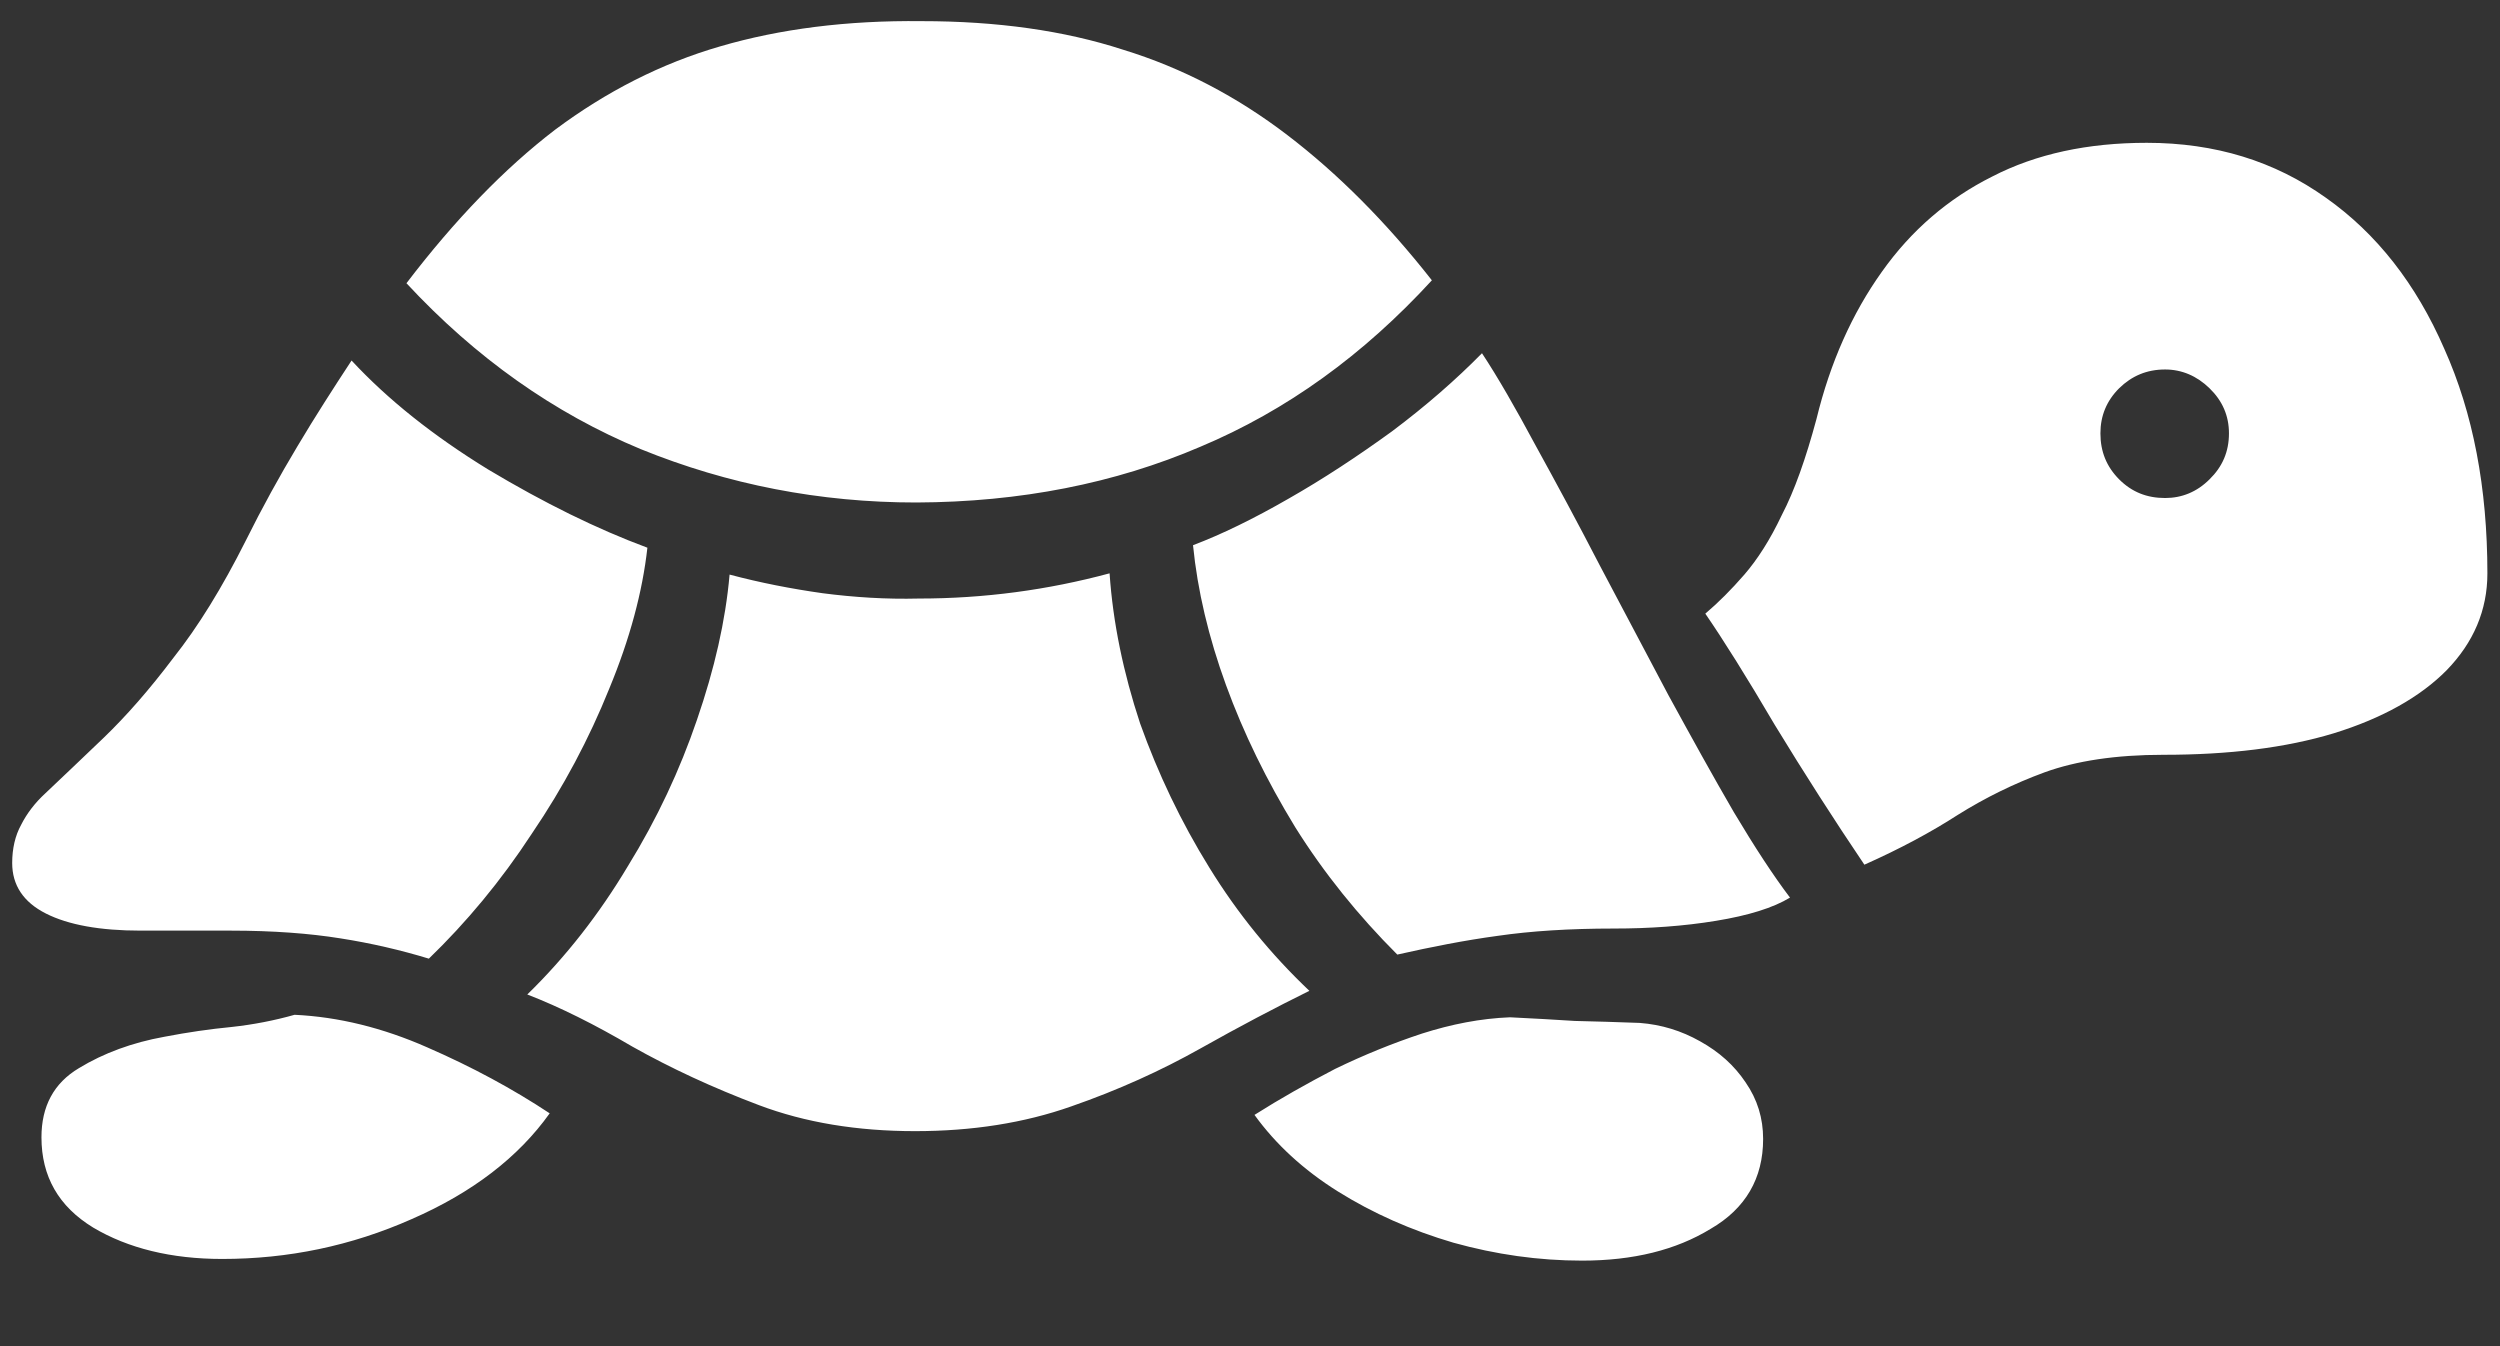 <?xml version="1.0" encoding="UTF-8"?>
<svg xmlns="http://www.w3.org/2000/svg" xmlns:xlink="http://www.w3.org/1999/xlink" width="24" height="12.923" viewBox="0 0 24 12.923" version="1.1">
<rect x="0" y="0" width="24" height="12.923" fill="#333333" stroke="none"/>
<g id="surface1">
<path style=" stroke:none;fill-rule:nonzero;fill:rgb(100%,100%,100%);fill-opacity:1;" d="M 8.797 4.824 C 9.793 4.82 10.703 4.641 11.523 4.289 C 12.352 3.941 13.09 3.406 13.746 2.691 C 13.305 2.129 12.84 1.664 12.359 1.297 C 11.879 0.93 11.352 0.652 10.781 0.477 C 10.215 0.293 9.57 0.203 8.848 0.203 C 8.133 0.195 7.488 0.277 6.914 0.445 C 6.348 0.609 5.82 0.879 5.328 1.246 C 4.844 1.617 4.367 2.109 3.902 2.719 C 4.566 3.434 5.316 3.965 6.152 4.312 C 6.988 4.652 7.871 4.824 8.797 4.824 Z M 4.117 9.203 C 4.477 8.855 4.809 8.457 5.105 8.004 C 5.41 7.555 5.656 7.09 5.848 6.613 C 6.047 6.133 6.168 5.68 6.215 5.258 C 5.73 5.078 5.223 4.828 4.688 4.508 C 4.16 4.184 3.723 3.836 3.375 3.461 C 3.203 3.723 3.027 3.996 2.855 4.285 C 2.684 4.57 2.516 4.875 2.359 5.191 C 2.133 5.641 1.902 6.016 1.664 6.316 C 1.434 6.621 1.211 6.875 0.996 7.082 C 0.785 7.285 0.598 7.461 0.434 7.617 C 0.336 7.707 0.258 7.809 0.203 7.918 C 0.145 8.023 0.117 8.148 0.117 8.285 C 0.117 8.496 0.223 8.66 0.441 8.77 C 0.656 8.879 0.961 8.934 1.348 8.934 L 2.215 8.934 C 2.621 8.934 2.973 8.961 3.266 9.008 C 3.566 9.055 3.848 9.121 4.117 9.203 Z M 8.785 10.859 C 9.332 10.859 9.832 10.781 10.285 10.621 C 10.734 10.465 11.148 10.277 11.523 10.066 C 11.898 9.855 12.246 9.672 12.57 9.512 C 12.203 9.164 11.883 8.773 11.609 8.328 C 11.336 7.887 11.117 7.426 10.945 6.945 C 10.785 6.461 10.684 5.977 10.652 5.504 C 10.059 5.664 9.449 5.746 8.82 5.746 C 8.508 5.754 8.199 5.734 7.898 5.695 C 7.594 5.652 7.297 5.594 7.004 5.516 C 6.965 5.961 6.859 6.422 6.691 6.91 C 6.527 7.391 6.309 7.859 6.027 8.316 C 5.754 8.773 5.434 9.184 5.062 9.547 C 5.375 9.668 5.711 9.836 6.07 10.047 C 6.438 10.254 6.84 10.441 7.285 10.609 C 7.73 10.777 8.23 10.859 8.785 10.859 Z M 13.414 9.164 C 13.742 9.09 14.062 9.027 14.379 8.984 C 14.695 8.938 15.066 8.914 15.492 8.914 C 15.836 8.914 16.164 8.891 16.473 8.84 C 16.785 8.789 17.023 8.715 17.184 8.617 C 17.027 8.41 16.848 8.137 16.645 7.797 C 16.445 7.453 16.238 7.078 16.016 6.672 C 15.797 6.258 15.578 5.844 15.359 5.43 C 15.145 5.016 14.938 4.633 14.742 4.277 C 14.547 3.914 14.379 3.621 14.227 3.391 C 13.977 3.645 13.691 3.895 13.363 4.141 C 13.035 4.379 12.703 4.598 12.367 4.789 C 12.035 4.98 11.73 5.129 11.453 5.234 C 11.496 5.668 11.602 6.117 11.77 6.578 C 11.938 7.039 12.16 7.492 12.434 7.941 C 12.711 8.383 13.039 8.789 13.414 9.164 Z M 2.133 12.086 C 2.766 12.086 3.371 11.961 3.953 11.703 C 4.535 11.449 4.977 11.109 5.277 10.688 C 4.922 10.453 4.531 10.242 4.102 10.055 C 3.676 9.867 3.25 9.762 2.828 9.742 C 2.633 9.797 2.434 9.836 2.223 9.859 C 2.016 9.879 1.801 9.91 1.578 9.953 C 1.273 10.008 0.996 10.109 0.758 10.254 C 0.516 10.398 0.398 10.621 0.398 10.918 C 0.398 11.293 0.562 11.582 0.895 11.785 C 1.23 11.984 1.645 12.086 2.133 12.086 Z M 15.188 12.102 C 15.68 12.102 16.09 12 16.422 11.797 C 16.758 11.602 16.926 11.312 16.926 10.934 C 16.926 10.734 16.871 10.555 16.758 10.391 C 16.648 10.227 16.504 10.098 16.32 9.996 C 16.141 9.895 15.949 9.836 15.742 9.82 C 15.516 9.812 15.309 9.805 15.117 9.801 C 14.93 9.789 14.723 9.777 14.496 9.766 C 14.215 9.777 13.934 9.832 13.652 9.922 C 13.367 10.016 13.09 10.129 12.816 10.262 C 12.547 10.402 12.289 10.547 12.043 10.703 C 12.246 10.984 12.512 11.23 12.844 11.438 C 13.18 11.648 13.551 11.812 13.953 11.93 C 14.359 12.043 14.77 12.102 15.188 12.102 Z M 17.898 8.301 C 18.242 8.148 18.539 7.988 18.793 7.824 C 19.055 7.66 19.332 7.523 19.629 7.414 C 19.93 7.305 20.309 7.246 20.77 7.246 C 21.395 7.246 21.941 7.18 22.406 7.039 C 22.871 6.895 23.234 6.691 23.488 6.434 C 23.746 6.168 23.879 5.859 23.879 5.504 C 23.879 4.684 23.742 3.965 23.465 3.348 C 23.195 2.727 22.816 2.242 22.328 1.898 C 21.836 1.547 21.266 1.371 20.609 1.371 C 20.043 1.371 19.547 1.477 19.125 1.695 C 18.703 1.906 18.348 2.211 18.066 2.609 C 17.781 3.008 17.57 3.48 17.438 4.023 C 17.336 4.402 17.227 4.711 17.105 4.945 C 16.992 5.184 16.871 5.371 16.746 5.516 C 16.621 5.66 16.496 5.785 16.371 5.891 C 16.543 6.141 16.766 6.496 17.039 6.961 C 17.32 7.422 17.605 7.867 17.898 8.301 Z M 20.785 4.781 C 20.609 4.781 20.465 4.723 20.344 4.602 C 20.223 4.48 20.164 4.336 20.164 4.16 C 20.164 3.992 20.223 3.848 20.344 3.727 C 20.465 3.609 20.609 3.547 20.785 3.547 C 20.945 3.547 21.09 3.609 21.211 3.727 C 21.336 3.848 21.398 3.992 21.398 4.16 C 21.398 4.336 21.336 4.48 21.211 4.602 C 21.09 4.723 20.945 4.781 20.785 4.781 Z M 20.785 4.781 "/>
</g>
</svg>
